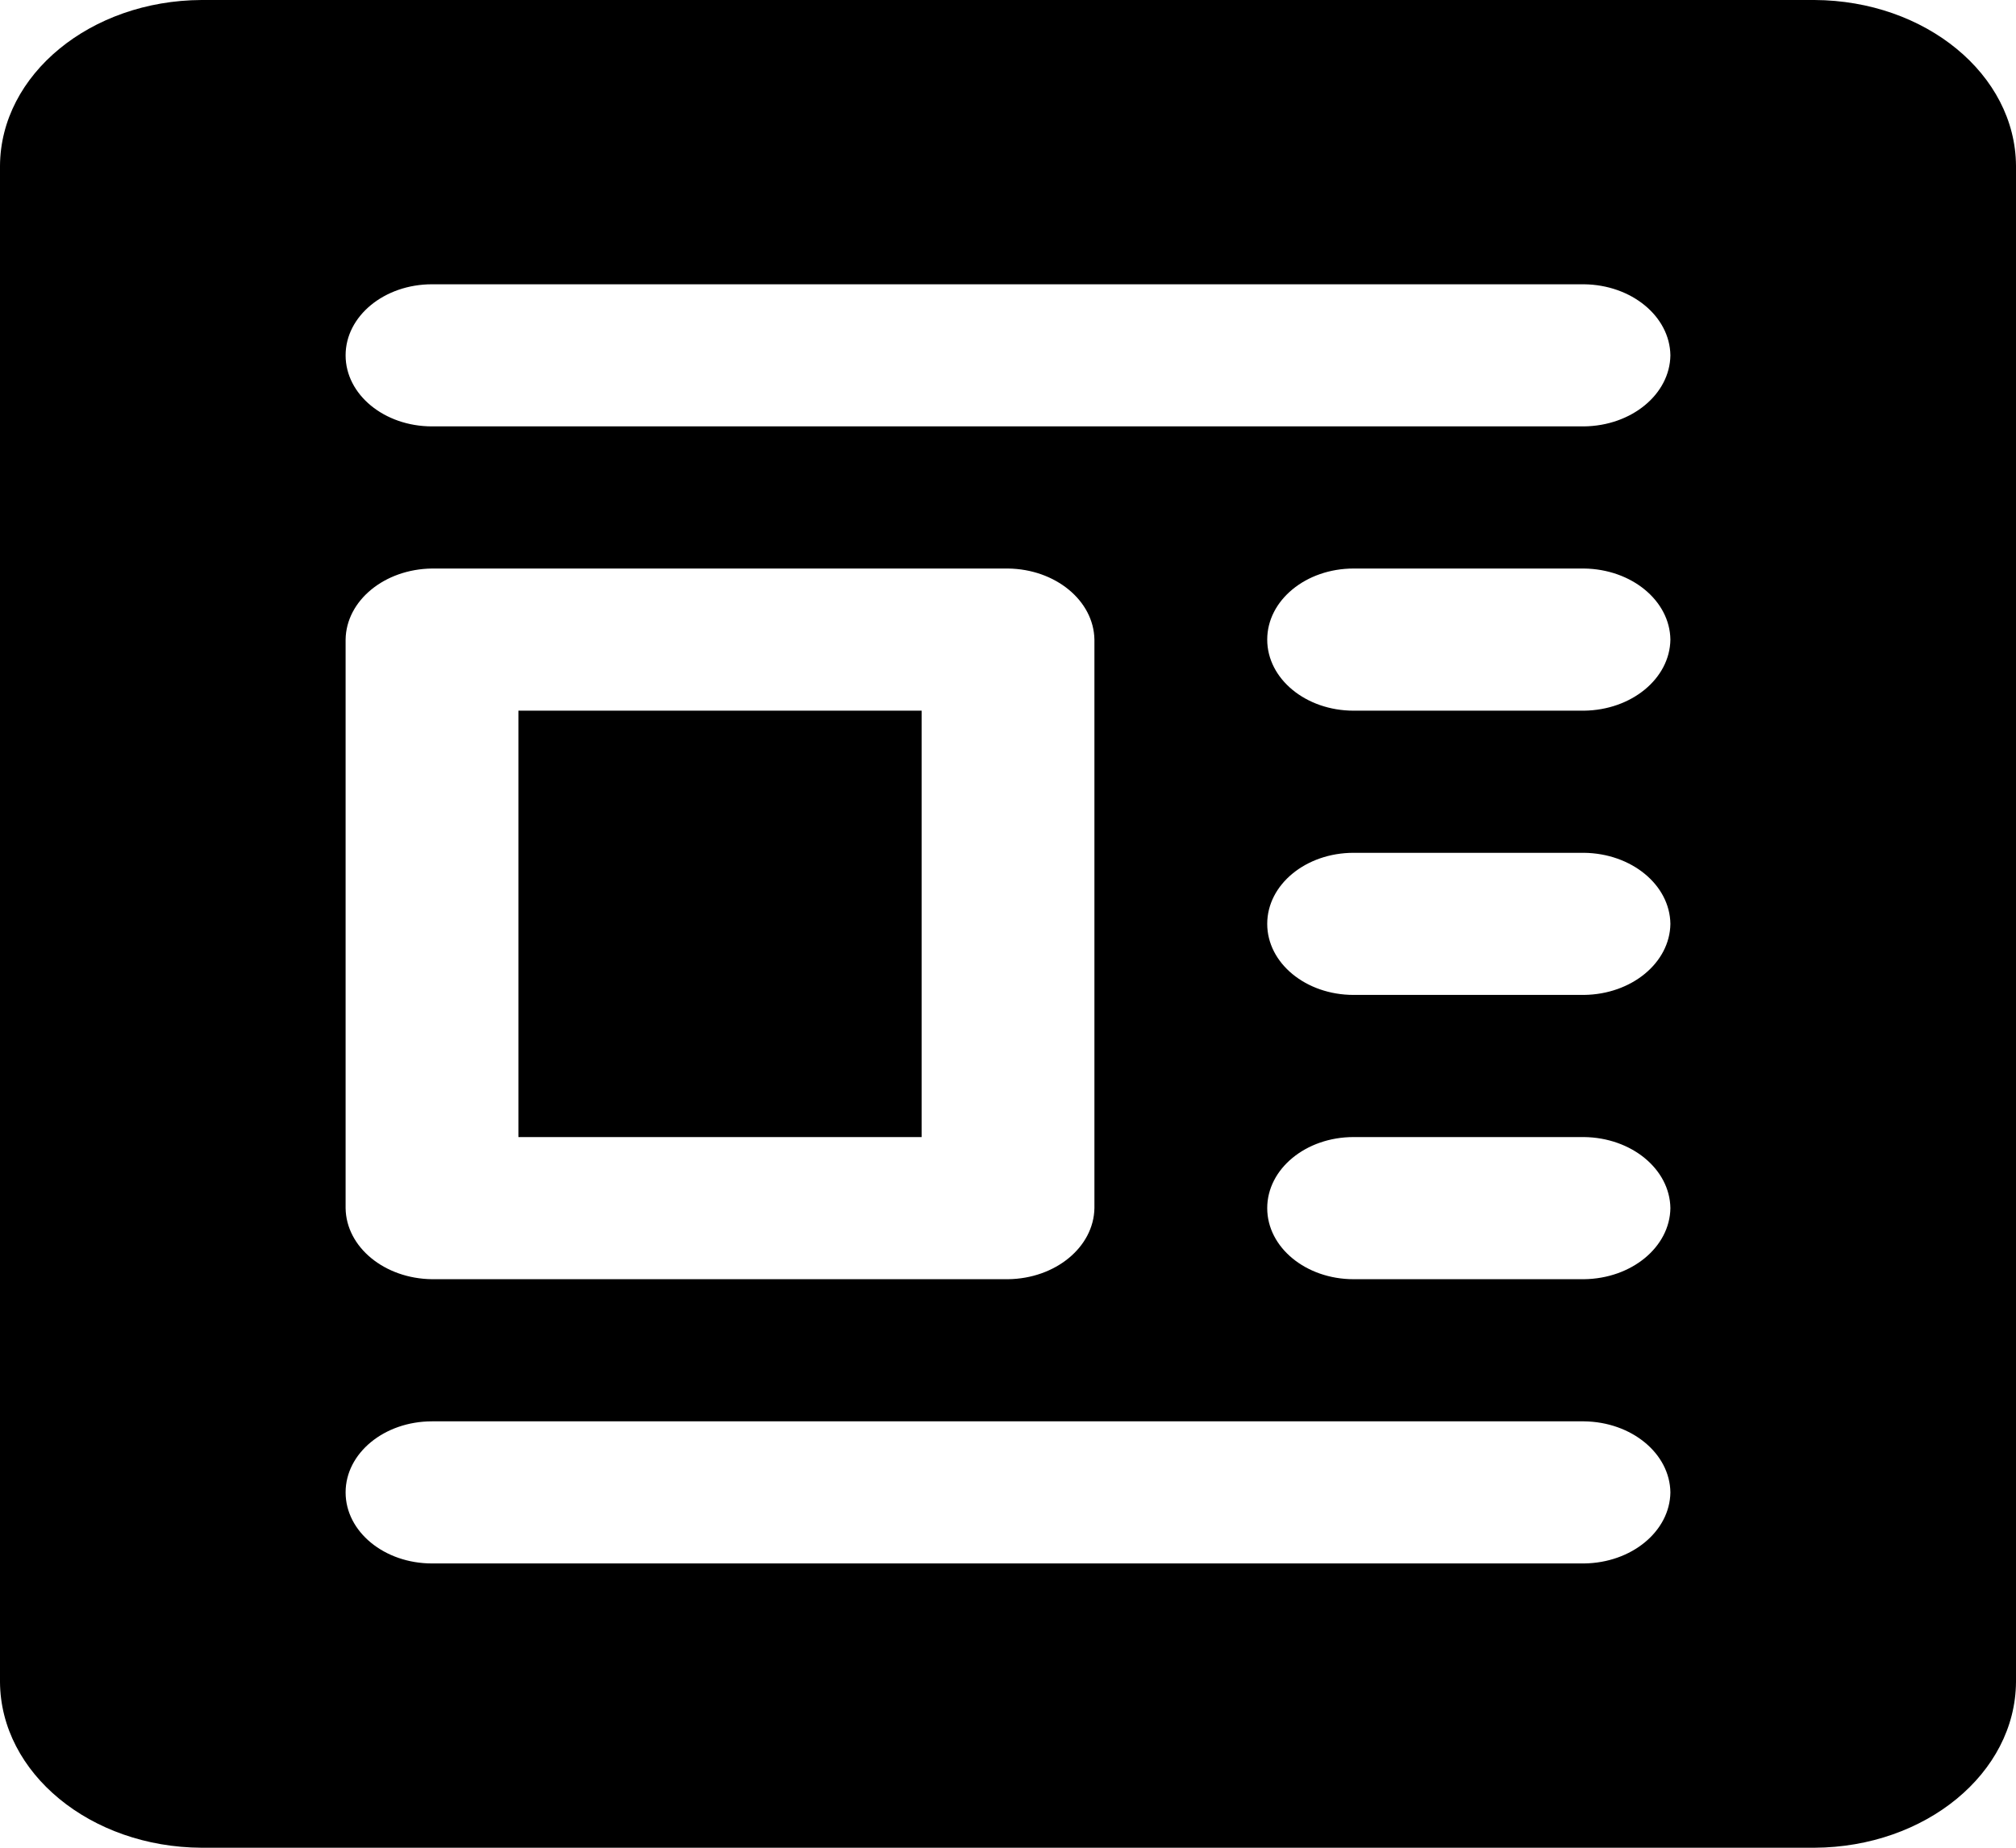 <svg width="60" height="55" viewBox="0 0 60 55" fill="none" xmlns="http://www.w3.org/2000/svg">
<path d="M27.429 33.846H15.429V21.154H27.429V33.846ZM60 4.937V50.063C59.984 52.784 57.306 54.984 54.002 55H5.998C2.694 54.984 0.016 52.784 0 50.063V4.937C0.016 2.216 2.694 0.016 5.998 0H54.002C57.306 0.016 59.984 2.216 60 4.937ZM10.286 35.962C10.302 37.122 11.443 38.061 12.858 38.077H30C31.411 38.061 32.552 37.122 32.572 35.962V19.038C32.552 17.878 31.411 16.939 30 16.923H12.858C11.443 16.939 10.302 17.878 10.286 19.038V35.962ZM49.714 44.423C49.698 43.262 48.557 42.324 47.142 42.308H12.858C11.437 42.308 10.286 43.254 10.286 44.423C10.286 45.592 11.437 46.538 12.858 46.538H47.142C48.557 46.523 49.698 45.584 49.714 44.423ZM49.714 35.962C49.698 34.801 48.557 33.862 47.142 33.846H40.286C38.865 33.846 37.715 34.793 37.715 35.962C37.715 37.13 38.865 38.077 40.286 38.077H47.142C48.557 38.061 49.698 37.122 49.714 35.962ZM49.714 27.5C49.698 26.339 48.557 25.401 47.142 25.385H40.286C38.865 25.385 37.715 26.331 37.715 27.5C37.715 28.669 38.865 29.615 40.286 29.615H47.142C48.557 29.599 49.698 28.661 49.714 27.5ZM49.714 19.038C49.698 17.878 48.557 16.939 47.142 16.923H40.286C38.865 16.923 37.715 17.87 37.715 19.038C37.715 20.207 38.865 21.154 40.286 21.154H47.142C48.557 21.138 49.698 20.199 49.714 19.038ZM49.714 10.577C49.698 9.416 48.557 8.477 47.142 8.462H12.858C11.437 8.462 10.286 9.408 10.286 10.577C10.286 11.746 11.437 12.692 12.858 12.692H47.142C48.557 12.676 49.698 11.738 49.714 10.577Z" fill="black"/>
</svg>
